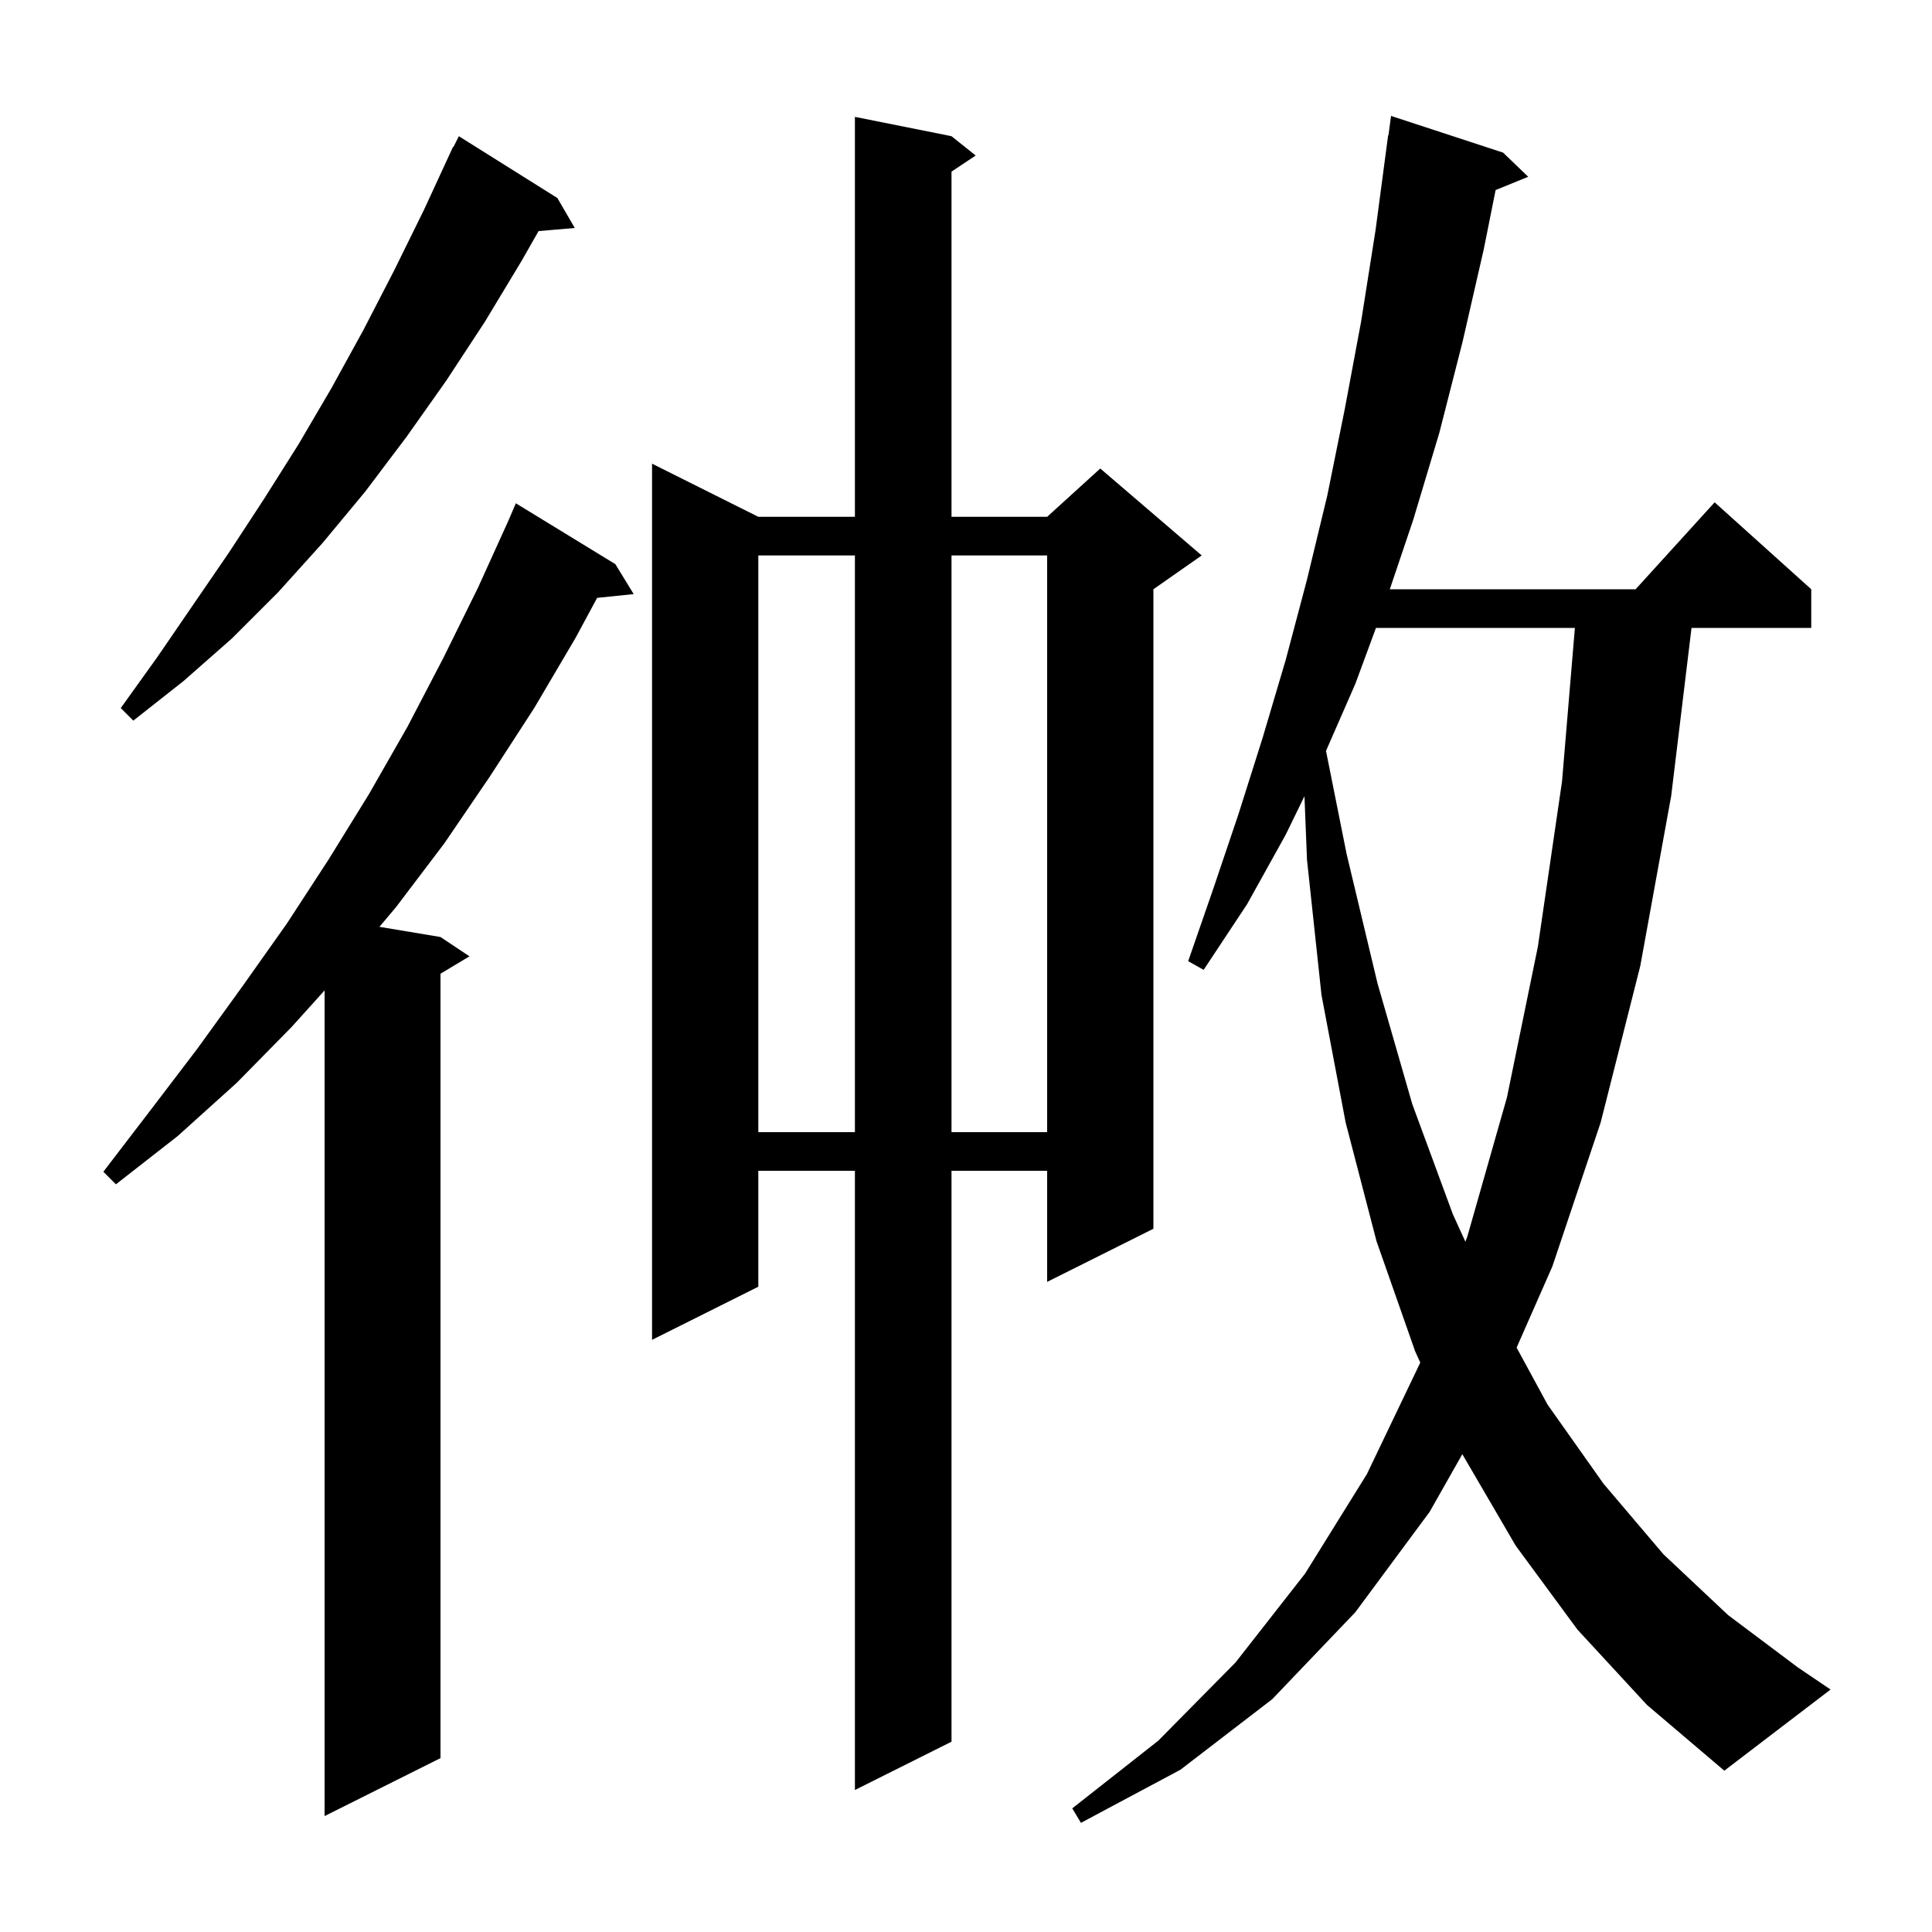 <svg xmlns="http://www.w3.org/2000/svg" xmlns:xlink="http://www.w3.org/1999/xlink" version="1.1" baseProfile="full" viewBox="0 0 200 200" width="200" height="200">
<g fill="black">
<path d="M 163.3 168.7 L 156.9 160.0 L 151.379 150.536 L 148.0 156.5 L 140.3 166.9 L 131.7 175.9 L 122.2 183.2 L 111.9 188.7 L 111.0 187.2 L 119.9 180.2 L 127.9 172.1 L 135.1 162.9 L 141.5 152.6 L 147.027 141.053 L 146.5 139.9 L 142.5 128.5 L 139.3 116.2 L 136.8 103.0 L 135.3 89.0 L 135.037 82.422 L 133.1 86.4 L 129.1 93.6 L 124.6 100.4 L 123.0 99.5 L 125.6 92.0 L 128.2 84.3 L 130.7 76.4 L 133.1 68.3 L 135.3 60.0 L 137.4 51.3 L 139.2 42.4 L 140.9 33.3 L 142.4 23.8 L 143.7 14.0 L 143.733 14.005 L 144.0 12.0 L 155.6 15.8 L 158.2 18.3 L 154.825 19.675 L 153.6 25.8 L 151.4 35.4 L 149.0 44.8 L 146.3 53.8 L 143.872 61.0 L 169.318 61.0 L 177.5 52.0 L 187.5 61.0 L 187.5 65.0 L 175.106 65.0 L 173.0 82.4 L 169.8 100.0 L 165.7 116.2 L 160.7 131.1 L 157 139.503 L 160.2 145.4 L 166.0 153.6 L 172.2 160.9 L 178.9 167.2 L 186.1 172.6 L 189.5 174.9 L 178.5 183.3 L 170.5 176.5 Z M 63.7 58.4 L 65.6 61.5 L 61.816 61.891 L 59.6 66.0 L 55.3 73.3 L 50.7 80.4 L 46.0 87.3 L 41.0 93.9 L 39.278 95.946 L 45.6 97.0 L 48.6 99.0 L 45.6 100.8 L 45.6 182.0 L 33.6 188.0 L 33.6 102.529 L 30.2 106.3 L 24.5 112.1 L 18.4 117.6 L 12.0 122.6 L 10.7 121.3 L 15.6 114.9 L 20.4 108.6 L 25.1 102.1 L 29.7 95.6 L 34.0 89.0 L 38.2 82.2 L 42.2 75.2 L 45.9 68.1 L 49.5 60.8 L 52.638 53.877 L 53.4 52.1 Z M 98.5 14.1 L 101.0 16.1 L 98.5 17.767 L 98.5 53.5 L 108.4 53.5 L 113.9 48.5 L 124.4 57.5 L 119.4 61.0 L 119.4 127.2 L 108.4 132.7 L 108.4 121.2 L 98.5 121.2 L 98.5 180.3 L 88.5 185.3 L 88.5 121.2 L 78.5 121.2 L 78.5 133.2 L 67.5 138.7 L 67.5 48.0 L 78.5 53.5 L 88.5 53.5 L 88.5 12.1 Z M 142.44 65.0 L 140.3 70.8 L 137.267 77.733 L 139.4 88.4 L 142.6 101.8 L 146.2 114.3 L 150.4 125.7 L 151.698 128.544 L 151.9 128.0 L 156.0 113.6 L 159.2 98.0 L 161.7 80.9 L 163.032 65.0 Z M 78.5 57.5 L 78.5 117.2 L 88.5 117.2 L 88.5 57.5 Z M 98.5 57.5 L 98.5 117.2 L 108.4 117.2 L 108.4 57.5 Z M 57.7 20.5 L 59.5 23.6 L 55.751 23.923 L 54.0 27.0 L 50.2 33.3 L 46.2 39.4 L 42.1 45.2 L 37.8 50.9 L 33.4 56.2 L 28.8 61.3 L 24.0 66.1 L 19.0 70.5 L 13.8 74.6 L 12.5 73.3 L 16.3 68.0 L 23.7 57.2 L 27.3 51.7 L 30.9 46.0 L 34.3 40.2 L 37.6 34.2 L 40.8 28.0 L 43.9 21.7 L 46.9 15.2 L 46.94 15.22 L 47.5 14.1 Z " />
</g>
</svg>
